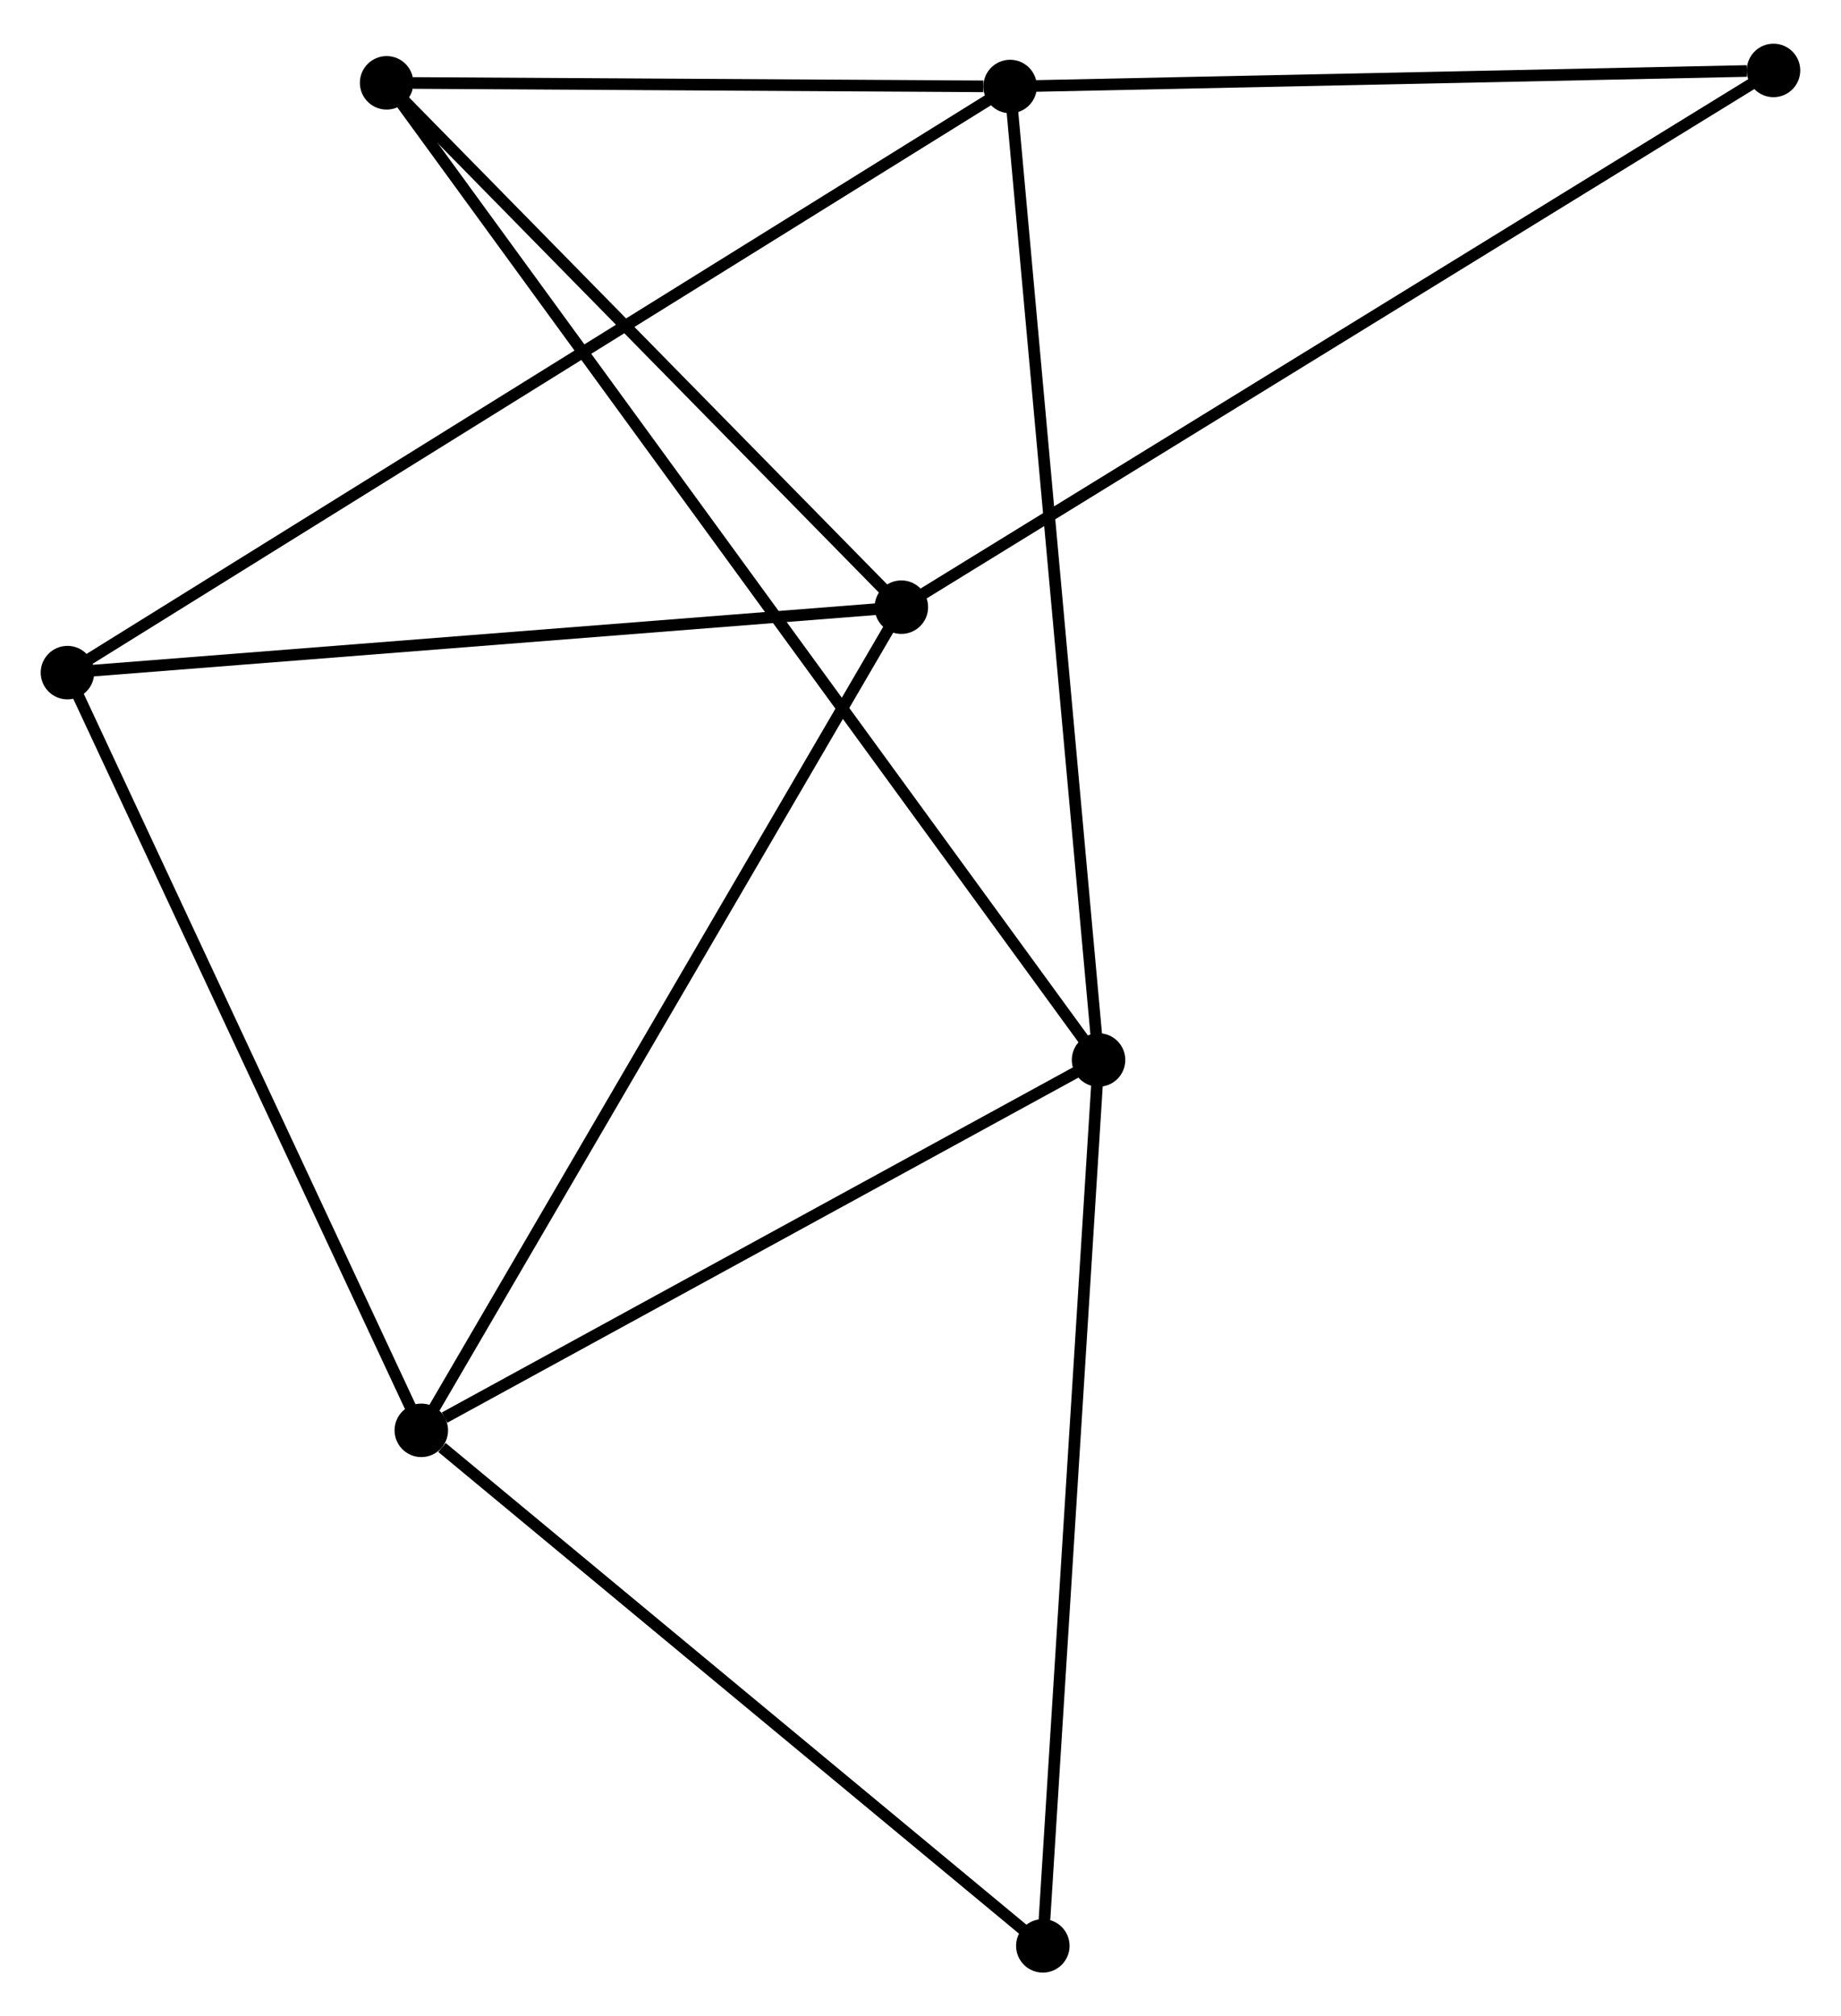 <?xml version="1.0" encoding="UTF-8" standalone="no"?>
<!DOCTYPE svg PUBLIC "-//W3C//DTD SVG 1.1//EN"
 "http://www.w3.org/Graphics/SVG/1.1/DTD/svg11.dtd">
<!-- Generated by graphviz version 2.36.0 (20140111.2315)
 -->
<!-- Title: %3 Pages: 1 -->
<svg width="158pt" height="173pt"
 viewBox="0.00 0.00 158.31 172.83" xmlns="http://www.w3.org/2000/svg" xmlns:xlink="http://www.w3.org/1999/xlink">
<g id="graph0" class="graph" transform="scale(1 1) rotate(0) translate(4 168.834)">
<title>%3</title>
<!-- 0 -->
<g id="node1" class="node"><title>0</title>
<ellipse fill="black" stroke="black" cx="90.466" cy="-77.962" rx="1.8" ry="1.8"/>
</g>
<!-- 2 -->
<g id="node2" class="node"><title>2</title>
<ellipse fill="black" stroke="black" cx="82.861" cy="-161.651" rx="1.8" ry="1.8"/>
</g>
<!-- 0&#45;&#45;2 -->
<g id="edge1" class="edge"><title>0&#45;&#45;2</title>
<path fill="none" stroke="black" d="M90.278,-80.03C89.226,-91.609 84.078,-148.266 83.043,-159.654"/>
</g>
<!-- 3 -->
<g id="node3" class="node"><title>3</title>
<ellipse fill="black" stroke="black" cx="32.228" cy="-46.121" rx="1.8" ry="1.8"/>
</g>
<!-- 0&#45;&#45;3 -->
<g id="edge2" class="edge"><title>0&#45;&#45;3</title>
<path fill="none" stroke="black" d="M88.529,-76.902C79.686,-72.068 43.213,-52.127 34.232,-47.218"/>
</g>
<!-- 4 -->
<g id="node4" class="node"><title>4</title>
<ellipse fill="black" stroke="black" cx="29.246" cy="-161.968" rx="1.8" ry="1.8"/>
</g>
<!-- 0&#45;&#45;4 -->
<g id="edge3" class="edge"><title>0&#45;&#45;4</title>
<path fill="none" stroke="black" d="M89.404,-79.42C81.973,-89.616 37.864,-150.142 30.338,-160.47"/>
</g>
<!-- 7 -->
<g id="node5" class="node"><title>7</title>
<ellipse fill="black" stroke="black" cx="85.674" cy="-1.8" rx="1.8" ry="1.8"/>
</g>
<!-- 0&#45;&#45;7 -->
<g id="edge4" class="edge"><title>0&#45;&#45;7</title>
<path fill="none" stroke="black" d="M90.348,-76.079C89.685,-65.542 86.44,-13.981 85.788,-3.617"/>
</g>
<!-- 2&#45;&#45;4 -->
<g id="edge9" class="edge"><title>2&#45;&#45;4</title>
<path fill="none" stroke="black" d="M80.557,-161.665C71.738,-161.717 40.182,-161.903 31.482,-161.955"/>
</g>
<!-- 5 -->
<g id="node7" class="node"><title>5</title>
<ellipse fill="black" stroke="black" cx="1.8" cy="-111.262" rx="1.8" ry="1.8"/>
</g>
<!-- 2&#45;&#45;5 -->
<g id="edge10" class="edge"><title>2&#45;&#45;5</title>
<path fill="none" stroke="black" d="M81.168,-160.598C70.619,-154.041 14.006,-118.849 3.484,-112.309"/>
</g>
<!-- 6 -->
<g id="node8" class="node"><title>6</title>
<ellipse fill="black" stroke="black" cx="148.506" cy="-163.034" rx="1.8" ry="1.8"/>
</g>
<!-- 2&#45;&#45;6 -->
<g id="edge11" class="edge"><title>2&#45;&#45;6</title>
<path fill="none" stroke="black" d="M84.755,-161.691C94.173,-161.889 135.919,-162.769 146.208,-162.985"/>
</g>
<!-- 3&#45;&#45;7 -->
<g id="edge13" class="edge"><title>3&#45;&#45;7</title>
<path fill="none" stroke="black" d="M34.006,-44.647C42.265,-37.797 76.796,-9.162 84.251,-2.98"/>
</g>
<!-- 3&#45;&#45;5 -->
<g id="edge12" class="edge"><title>3&#45;&#45;5</title>
<path fill="none" stroke="black" d="M31.35,-48.001C26.907,-57.513 6.939,-100.261 2.624,-109.498"/>
</g>
<!-- 1 -->
<g id="node6" class="node"><title>1</title>
<ellipse fill="black" stroke="black" cx="73.508" cy="-116.89" rx="1.8" ry="1.8"/>
</g>
<!-- 1&#45;&#45;3 -->
<g id="edge5" class="edge"><title>1&#45;&#45;3</title>
<path fill="none" stroke="black" d="M72.488,-115.14C66.777,-105.349 38.83,-57.44 33.212,-47.81"/>
</g>
<!-- 1&#45;&#45;4 -->
<g id="edge6" class="edge"><title>1&#45;&#45;4</title>
<path fill="none" stroke="black" d="M72.036,-118.39C65.316,-125.234 37.595,-153.465 30.77,-160.416"/>
</g>
<!-- 1&#45;&#45;5 -->
<g id="edge7" class="edge"><title>1&#45;&#45;5</title>
<path fill="none" stroke="black" d="M71.439,-116.727C60.968,-115.906 13.91,-112.212 3.741,-111.414"/>
</g>
<!-- 1&#45;&#45;6 -->
<g id="edge8" class="edge"><title>1&#45;&#45;6</title>
<path fill="none" stroke="black" d="M75.075,-117.853C84.835,-123.859 137.213,-156.086 146.948,-162.075"/>
</g>
</g>
</svg>

